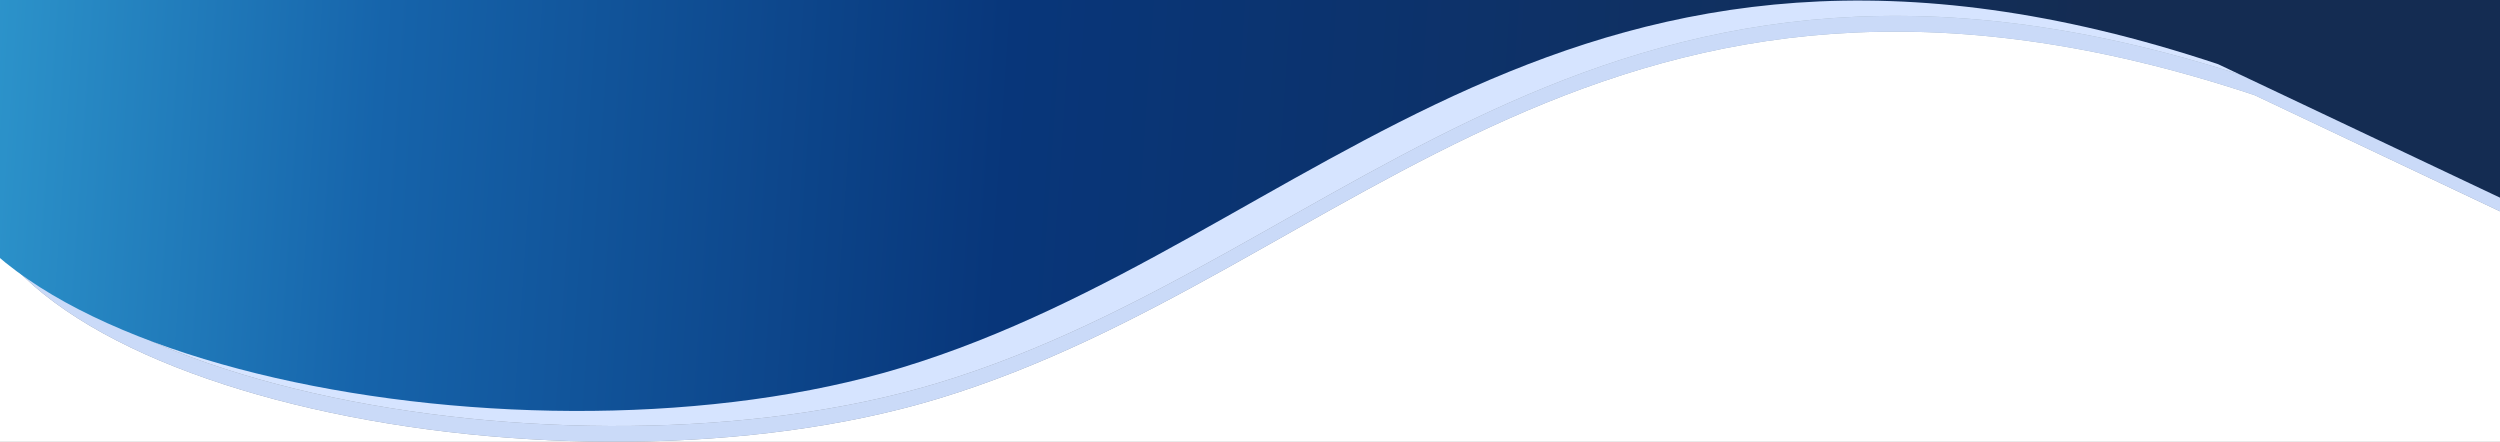 <svg  viewBox="0 0 730 129" fill="none" xmlns="http://www.w3.org/2000/svg">
<rect x="0" y="0" width="730" height="129" fill="#808080" stroke="none"/>
<linearGradient id="paint0_linear_159_18694" x1="349.158" y1="-115.929" x2="349.26" y2="57.129" gradientUnits="userSpaceOnUse">
<stop stop-color="#B1DEFF"/>
<stop offset="0.354" stop-color="#6299C0"/>
<stop offset="0.602" stop-color="#3B6B8E"/>
<stop offset="1" stop-color="#09213D"/>
</linearGradient>
<linearGradient id="paint1_linear_159_18694" x1="349.158" y1="-120.534" x2="349.26" y2="52.523" gradientUnits="userSpaceOnUse">
<stop stop-color="#B1DEFF"/>
<stop offset="0.354" stop-color="#6299C0"/>
<stop offset="0.602" stop-color="#3B6B8E"/>
<stop offset="1" stop-color="#09213D"/>
</linearGradient>
<linearGradient id="paint2_linear_159_18694" x1="-235.508" y1="-213.588" x2="627.65" y2="-153.613" gradientUnits="userSpaceOnUse">
<stop offset="0.107" stop-color="#F1FAFC"/>
<stop offset="0.21" stop-color="#39AFDD"/>
<stop offset="0.418" stop-color="#1664AB"/>
<stop offset="0.631" stop-color="#08367A"/>
<stop offset="1" stop-color="#142C52"/>
</linearGradient>
<clipPath id="clip0_159_18694">
<rect y="-182" width="730" height="355" rx="10" fill="white"/>
</clipPath>
<rect y="-182" width="730" height="355" rx="10" fill="white"/>
<g opacity="0.5">
<path d="M-10.041 45.704L3.979 -97.067H780.636L759.914 75.875L658.34 27.794C468.924 -35.26 394.911 79.653 274.108 116.366C165.494 149.375 -10.041 114.878 -10.041 45.704Z" fill="url(#paint0_linear_159_18694)"/>
<path d="M-10.041 45.704L3.979 -97.067H780.636L759.914 75.875L658.34 27.794C468.924 -35.26 394.911 79.653 274.108 116.366C165.494 149.375 -10.041 114.878 -10.041 45.704Z" fill="#96B5F2"/>
<path d="M-10.041 41.099L3.979 -101.672H780.636L759.914 71.269L658.34 23.189C468.924 -39.865 394.911 75.047 274.108 111.761C165.494 144.77 -10.041 110.272 -10.041 41.099Z" fill="url(#paint1_linear_159_18694)"/>
<path d="M-10.041 41.099L3.979 -101.672H780.636L759.914 71.269L658.34 23.189C468.924 -39.865 394.911 75.047 274.108 111.761C165.494 144.77 -10.041 110.272 -10.041 41.099Z" fill="#AEC9FF"/>
</g>
<path d="M-21 36.648L-6.973 -191H770L749.269 66.838L647.654 18.726C458.161 -44.371 384.117 70.619 263.265 107.357C154.607 140.389 -21 105.868 -21 36.648Z" fill="url(#paint2_linear_159_18694)"/>
<defs>
</defs>
</svg>
